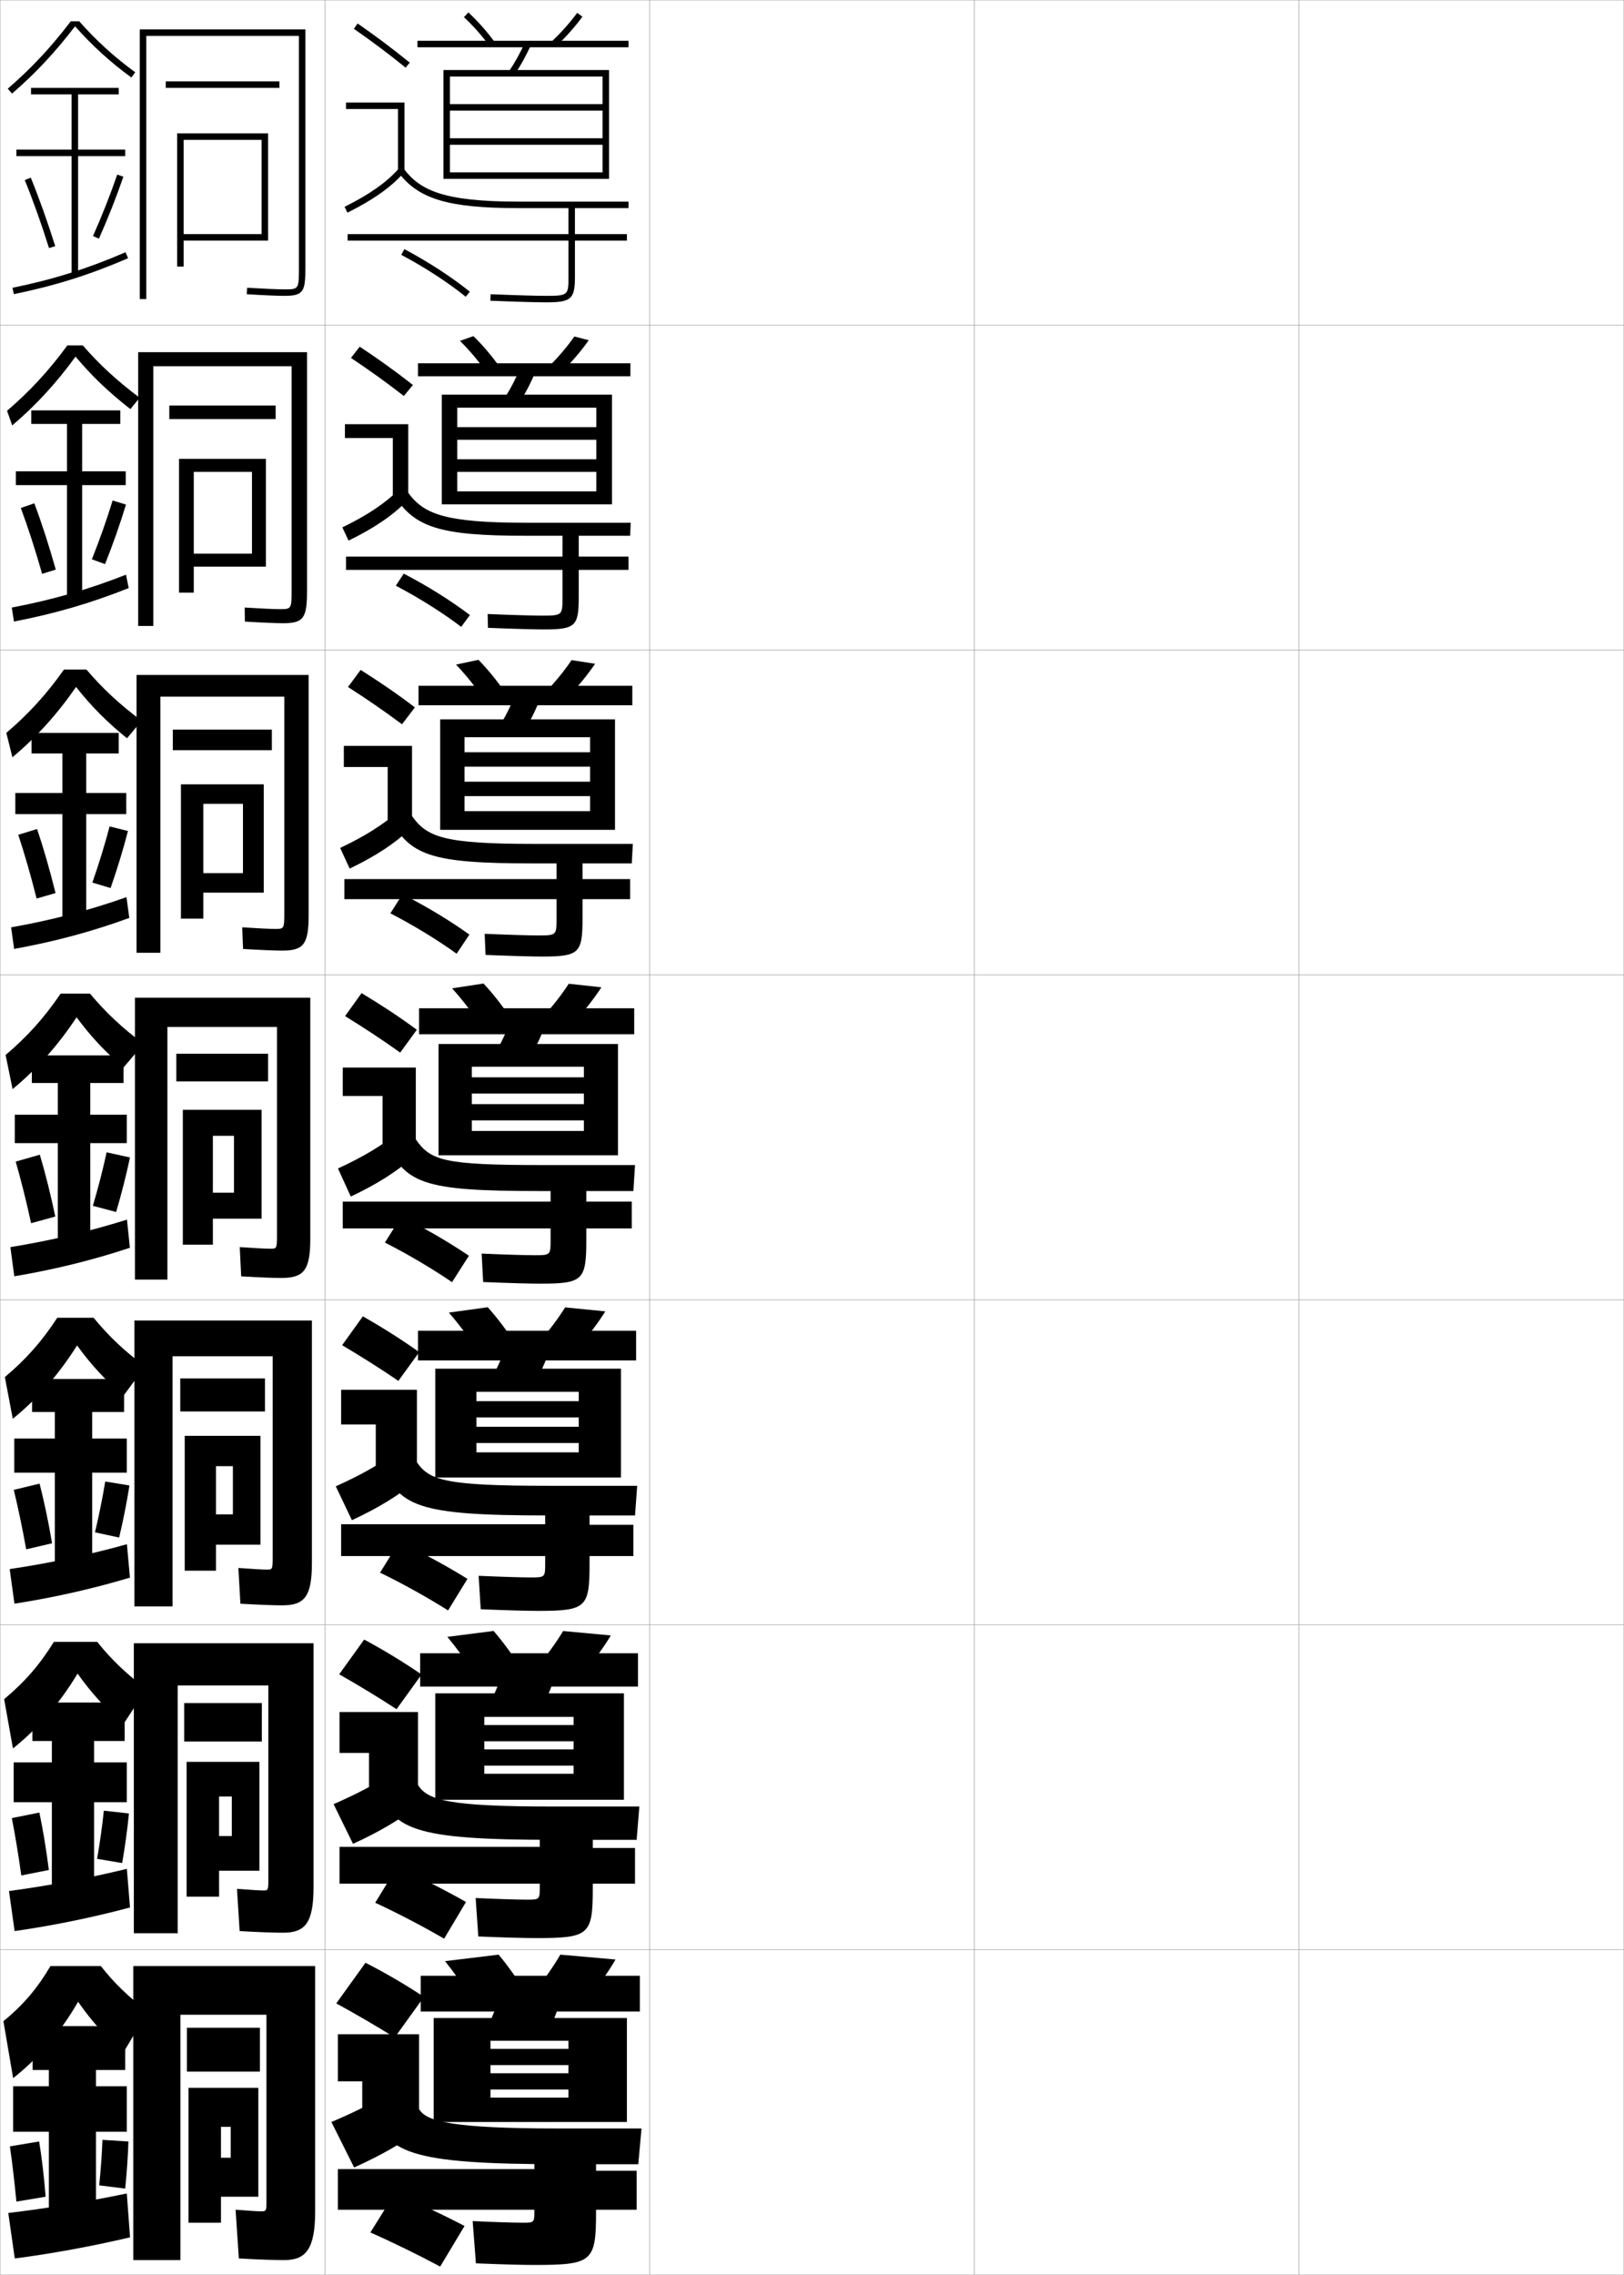 <?xml version="1.0" encoding="utf-8"?>
<!-- Generator: Adobe Illustrator 11 Build 225, SVG Export Plug-In . SVG Version: 6.0.0 Build 78)  -->
<!DOCTYPE svg PUBLIC "-//W3C//DTD SVG 1.0//EN"    "http://www.w3.org/TR/2001/REC-SVG-20010904/DTD/svg10.dtd">
<svg  xmlns="http://www.w3.org/2000/svg" xmlns:xlink="http://www.w3.org/1999/xlink" xmlns:a="http://ns.adobe.com/AdobeSVGViewerExtensions/3.0/"
	 width="500.1" height="700.1" viewBox="0 0 500.1 700.1"
	 overflow="visible" enable-background="new 0 0 500.1 700.1" xml:space="preserve">
		<g id="glyphs">
			<g>
				<rect x="0.05" y="0.05" fill="none" stroke="#999999" stroke-width="0.1" width="100" height="100"/> 
				<rect x="0.05" y="100.05" fill="none" stroke="#999999" stroke-width="0.1" width="100" height="100"/> 
				<rect x="0.05" y="200.05" fill="none" stroke="#999999" stroke-width="0.1" width="100" height="100"/> 
				<rect x="0.05" y="300.05" fill="none" stroke="#999999" stroke-width="0.1" width="100" height="100"/> 
				<rect x="0.05" y="400.05" fill="none" stroke="#999999" stroke-width="0.1" width="100" height="100"/> 
				<rect x="0.05" y="500.05" fill="none" stroke="#999999" stroke-width="0.1" width="100" height="100"/> 
				<rect x="0.05" y="600.05" fill="none" stroke="#999999" stroke-width="0.1" width="100" height="100"/> 
				<rect x="100.05" y="0.05" fill="none" stroke="#999999" stroke-width="0.1" width="100" height="100"/> 
				<rect x="100.05" y="100.05" fill="none" stroke="#999999" stroke-width="0.1" width="100" height="100"/> 
				<rect x="100.05" y="200.05" fill="none" stroke="#999999" stroke-width="0.1" width="100" height="100"/> 
				<rect x="100.05" y="300.05" fill="none" stroke="#999999" stroke-width="0.1" width="100" height="100"/> 
				<rect x="100.05" y="400.05" fill="none" stroke="#999999" stroke-width="0.1" width="100" height="100"/> 
				<rect x="100.05" y="500.05" fill="none" stroke="#999999" stroke-width="0.1" width="100" height="100"/> 
				<rect x="100.05" y="600.05" fill="none" stroke="#999999" stroke-width="0.1" width="100" height="100"/> 
				<rect x="200.05" y="0.05" fill="none" stroke="#999999" stroke-width="0.1" width="100" height="100"/> 
				<rect x="200.05" y="100.05" fill="none" stroke="#999999" stroke-width="0.1" width="100" height="100"/> 
				<rect x="200.05" y="200.05" fill="none" stroke="#999999" stroke-width="0.1" width="100" height="100"/> 
				<rect x="200.05" y="300.05" fill="none" stroke="#999999" stroke-width="0.1" width="100" height="100"/> 
				<rect x="200.05" y="400.05" fill="none" stroke="#999999" stroke-width="0.1" width="100" height="100"/> 
				<rect x="200.05" y="500.05" fill="none" stroke="#999999" stroke-width="0.1" width="100" height="100"/> 
				<rect x="200.05" y="600.05" fill="none" stroke="#999999" stroke-width="0.1" width="100" height="100"/> 
				<rect x="300.05" y="0.05" fill="none" stroke="#999999" stroke-width="0.1" width="100" height="100"/> 
				<rect x="300.05" y="100.05" fill="none" stroke="#999999" stroke-width="0.1" width="100" height="100"/> 
				<rect x="300.05" y="200.05" fill="none" stroke="#999999" stroke-width="0.1" width="100" height="100"/> 
				<rect x="300.05" y="300.05" fill="none" stroke="#999999" stroke-width="0.1" width="100" height="100"/> 
				<rect x="300.05" y="400.05" fill="none" stroke="#999999" stroke-width="0.1" width="100" height="100"/> 
				<rect x="300.05" y="500.05" fill="none" stroke="#999999" stroke-width="0.1" width="100" height="100"/> 
				<rect x="300.05" y="600.05" fill="none" stroke="#999999" stroke-width="0.1" width="100" height="100"/> 
				<rect x="400.05" y="0.05" fill="none" stroke="#999999" stroke-width="0.1" width="100" height="100"/> 
				<rect x="400.05" y="100.05" fill="none" stroke="#999999" stroke-width="0.1" width="100" height="100"/> 
				<rect x="400.05" y="200.05" fill="none" stroke="#999999" stroke-width="0.1" width="100" height="100"/> 
				<rect x="400.05" y="300.05" fill="none" stroke="#999999" stroke-width="0.1" width="100" height="100"/> 
				<rect x="400.05" y="400.05" fill="none" stroke="#999999" stroke-width="0.1" width="100" height="100"/> 
				<rect x="400.05" y="500.05" fill="none" stroke="#999999" stroke-width="0.1" width="100" height="100"/> 
				<rect x="400.05" y="600.05" fill="none" stroke="#999999" stroke-width="0.1" width="100" height="100"/> 
			</g>
			<g>
				<path d="M21.788,6.55c-5.981,7.891-12.157,14.504-19.392,20.743l1.307,1.514
					C10.938,22.567,17.123,15.939,23.107,8.09
					c5.27,5.937,10.804,10.987,17.353,15.768l1.18-1.615
					C35.123,17.486,29.625,12.479,24.391,6.55H21.788z"/>
				<polygon points="38.55,46.05 24.05,46.05 24.05,29.05 36.55,29.05 
					36.55,27.05 9.55,27.05 9.55,29.05 22.05,29.05 22.05,46.05 
					5.05,46.05 5.05,48.05 22.05,48.05 22.05,84.55 24.05,84.55 
					24.05,48.05 38.55,48.05 "/>
				<path d="M7.624,55.429c2.516,6.147,5.099,13.383,7.472,20.921L17.004,75.75
					c-2.39-7.592-4.993-14.88-7.528-21.079L7.624,55.429z"/>
				<path d="M28.636,72.644l1.828,0.812c2.826-6.362,5.43-12.96,7.531-19.082
					l-1.891-0.648C34.021,59.792,31.438,66.334,28.636,72.644z"/>
				<path d="M3.849,88.57l0.402,1.959c12.796-2.627,23.321-5.935,35.195-11.062
					l-0.793-1.836C26.912,82.701,16.503,85.973,3.849,88.57z"/>
			</g>
			<g>
				<path d="M92.05,82.05c0,7,0,7-4.5,7c-2.079,0-6.248-0.182-11.439-0.498l-0.121,1.996
					c5.229,0.319,9.443,0.502,11.561,0.502c6.019,0,6.5-1.36,6.5-9v-73h-51v83h2v-81h47
					V82.05z"/>
				<rect x="51.05" y="25.05" width="35" height="2"/> 
				<polygon points="80.55,72.05 56.55,72.05 56.55,74.05 82.55,74.05 
					82.55,41.05 54.55,41.05 54.55,82.05 56.55,82.05 56.55,43.05 
					80.55,43.05 "/>
			</g>
			<g>
				<g>
					<path d="M87.216,191.799c6.312,0,7.333-1.64,7.333-10v-73.417h-52v84.25h4.666v-79.917
						h42.583v68.667c0,6.061-0.028,6.083-3.667,6.083
						c-1.881,0-5.729-0.177-10.784-0.498l0.068,4.33
						C80.823,191.623,84.992,191.799,87.216,191.799z"/>
					<rect x="52.133" y="124.799" width="32.75" height="4.167"/> 
					<polygon points="81.883,174.383 81.883,141.216 55.133,141.216 55.133,182.383 
						59.675,182.383 59.675,145.216 77.591,145.216 77.591,170.383 59.675,170.383 
						59.675,174.383 "/>
				</g>
				<g>
					<path d="M86.883,292.55c6.607,0,8.167-1.92,8.167-11v-73.833h-53v85.5h7.333
						v-78.834h38.167v66.333c0,5.122-0.058,5.167-2.833,5.167
						c-1.683,0-5.209-0.172-10.128-0.498l0.257,6.664
						C80.429,292.378,84.553,292.55,86.883,292.55z"/>
					<rect x="53.216" y="224.55" width="30.5" height="6.333"/> 
					<polygon points="81.216,274.717 81.216,241.383 55.716,241.383 55.716,282.716 
						62.612,282.716 62.612,247.383 74.82,247.383 74.82,268.716 62.612,268.716 
						62.612,274.717 "/>
				</g>
				<g>
					<path d="M86.55,393.3c6.901,0,9-2.2,9-12v-74.25h-54v86.75h10v-77.75h33.75v64
						c0,4.183-0.086,4.25-2,4.25c-1.484,0-4.689-0.168-9.473-0.499l0.445,8.998
						C80.035,393.134,84.113,393.3,86.55,393.3z"/>
					<rect x="54.3" y="324.3" width="28.25" height="8.5"/> 
					<polygon points="80.55,375.05 80.55,341.55 56.3,341.55 56.3,383.05 
						65.55,383.05 65.55,349.55 72.05,349.55 72.05,367.05 65.55,367.05 
						65.55,375.05 "/>
				</g>
				<g>
					<path d="M86.883,494.05c6.798,0,9.167-2.569,9.167-13v-74.666H41.383v88h11.75v-77
						h30.834v62c0,3.561-0.122,3.666-1.709,3.666c-1.359,0-4.08-0.156-8.856-0.5
						l0.63,11C80.003,493.892,84.257,494.05,86.883,494.05z"/>
					<rect x="55.508" y="424.216" width="26.083" height="10.168"/> 
					<polygon points="80.217,475.384 80.217,441.884 56.883,441.884 56.883,483.384 
						66.508,483.384 66.508,451.216 71.717,451.216 71.717,466.05 66.508,466.05 
						66.508,475.384 "/>
				</g>
				<g>
					<path d="M87.217,594.8c6.696,0,9.333-2.938,9.333-14v-75.083H41.217v89.25h13.5
						v-76.25h27.917v60c0,2.938-0.157,3.083-1.417,3.083c-1.234,0-3.47-0.144-8.241-0.5
						l0.815,13C79.971,594.65,84.4,594.8,87.217,594.8z"/>
					<rect x="56.717" y="524.133" width="23.917" height="11.834"/> 
					<polygon points="79.883,575.717 79.883,542.217 57.466,542.217 57.466,583.717 
						67.467,583.717 67.467,552.883 71.383,552.883 71.383,565.05 67.467,565.05 
						67.467,575.717 "/>
				</g>
			</g>
			<g>
				<path d="M80.55,680.55c-1.109,0-3.236-0.131-8-0.5l1,15c6.39,0.359,10.993,0.5,14,0.5
					c6.594,0,9.5-3.308,9.5-15v-75.5h-56v90.5h14.5v-75.5h26.5v58
					C82.05,680.366,81.857,680.55,80.55,680.55z"/>
				<rect x="57.55" y="624.05" width="22.5" height="13.5"/> 
				<polygon points="79.55,676.05 79.55,642.55 58.05,642.55 58.05,684.05 
					68.05,684.05 68.05,654.55 71.05,654.55 71.05,664.05 68.05,664.05 
					68.05,676.05 "/>
			</g>
			<g>
				<g>
					<path d="M38.05,631.55c-5.542-4.761-9.609-9.214-14-15.5
						c-5.436,9.455-12.271,17.449-20,23.5l-3-17.5c6.159-5.083,10.41-10.072,14.5-17h15.5
						c4.104,5.261,8.678,9.666,14.5,14L38.05,631.55z"/>
					<polygon points="29.55,680.05 29.55,656.05 39.05,656.05 39.05,642.05 
						29.55,642.05 29.55,637.05 38.55,637.05 38.55,623.55 10.05,623.55 
						10.05,637.05 15.05,637.05 15.05,642.05 4.05,642.05 4.05,656.05 
						15.05,656.05 15.05,680.05 "/>
					<path d="M3.05,660.55c0.732,5.135,1.408,10.832,2,17l9-1.5
						c-0.479-6.082-1.163-11.927-2-17L3.05,660.55z"/>
					<path d="M30.55,672.55l8,1c0.498-4.825,0.857-9.964,1-14.5l-8-0.5
						C31.4,662.895,31.018,667.901,30.55,672.55z"/>
					<path d="M39.05,675.05c-12.466,2.577-24.935,4.648-36.5,6l2,14
						c11.184-1.434,23.569-3.702,35.5-6.5L39.05,675.05z"/>
				</g>
				<g>
					<path d="M38.049,530.534c-5.542-4.733-9.734-9.267-14.157-15.479
						c-5.527,9.188-12.254,16.954-19.901,23.037l-2.717-15.17
						c6.338-5.275,10.91-10.535,15.315-17.623h13.35
						c4.355,5.446,9.149,10.015,15.17,14.479L38.049,530.534z"/>
					<polygon points="39.049,542.383 28.966,542.383 28.966,535.8 38.383,535.8 
						38.383,523.966 9.966,523.966 9.966,535.8 15.966,535.8 15.966,542.383 
						4.216,542.383 4.216,554.633 15.966,554.633 15.966,580.8 28.966,580.8 
						28.966,554.633 39.049,554.633 "/>
					<path d="M3.645,559.529c1.029,5.304,2.023,11.257,2.912,17.653l8.484-1.684
						c-0.797-6.333-1.801-12.418-2.921-17.679L3.645,559.529z"/>
					<path d="M29.897,572.065l7.722,1.302c0.886-5.081,1.62-10.463,2.088-15.264
						l-7.732-0.858C31.503,561.877,30.754,567.14,29.897,572.065z"/>
					<path d="M2.766,581.97l1.733,12.327c11.453-1.634,23.61-4.078,35.533-7.261
						l-0.966-11.89C26.72,578.132,14.513,580.41,2.766,581.97z"/>
				</g>
				<g>
					<path d="M38.05,429.52c-5.542-4.706-9.859-9.319-14.314-15.457
						c-5.619,8.92-12.237,16.459-19.802,22.573L1.499,423.797
						c6.517-5.468,11.41-10.998,16.13-18.247h11.201
						c4.605,5.633,9.621,10.364,15.839,14.96L38.05,429.52z"/>
					<polygon points="39.05,442.717 28.383,442.717 28.383,434.55 38.217,434.55 
						38.217,424.383 9.883,424.383 9.883,434.55 16.883,434.55 16.883,442.717 
						4.383,442.717 4.383,453.217 16.883,453.217 16.883,481.55 28.383,481.55 
						28.383,453.217 39.05,453.217 "/>
					<path d="M4.241,458.51c1.326,5.472,2.639,11.682,3.824,18.307l7.969-1.867
						c-1.116-6.584-2.44-12.91-3.842-18.359L4.241,458.51z"/>
					<path d="M29.245,471.581l7.443,1.604c1.274-5.338,2.382-10.963,3.177-16.027
						l-7.463-1.217C31.607,460.86,30.491,466.379,29.245,471.581z"/>
					<path d="M2.983,482.89l1.467,10.653c11.721-1.832,23.651-4.453,35.565-8.021
						l-0.931-10.278C26.857,478.638,14.912,481.123,2.983,482.89z"/>
				</g>
				<g>
					<path d="M38.05,328.505c-5.541-4.679-9.984-9.372-14.471-15.436
						c-5.711,8.652-12.221,15.964-19.703,22.109l-2.152-10.508
						c6.696-5.66,11.91-11.462,16.945-18.871h9.051
						c4.856,5.818,10.093,10.713,16.51,15.439L38.05,328.505z"/>
					<polygon points="39.05,343.05 27.8,343.05 27.8,333.3 38.05,333.3 
						38.05,324.8 9.8,324.8 9.8,333.3 17.8,333.3 17.8,343.05 
						4.55,343.05 4.55,351.8 17.8,351.8 17.8,382.3 27.8,382.3 
						27.8,351.8 39.05,351.8 "/>
					<path d="M4.837,357.489c1.623,5.641,3.254,12.107,4.736,18.961l7.453-2.051
						c-1.434-6.836-3.078-13.402-4.764-19.039L4.837,357.489z"/>
					<path d="M28.593,371.097l7.164,1.906c1.662-5.594,3.145-11.462,4.266-16.791
						l-7.195-1.574C31.71,359.843,30.228,365.618,28.593,371.097z"/>
					<path d="M3.199,383.81l1.201,8.98c11.989-2.031,23.692-4.829,35.598-8.781
						l-0.896-8.668C26.993,379.143,15.31,381.835,3.199,383.81z"/>
				</g>
			</g>
			<g>
				<path d="M39.103,227.206c-6.127-4.962-10.934-9.775-15.681-15.796
					c-5.802,8.385-12.204,15.469-19.604,21.646l-1.871-7.51
					c6.875-5.854,12.41-11.926,17.761-19.495h6.901
					c4.982,5.855,10.306,10.787,17.006,15.773L39.103,227.206z"/>
				<polygon points="38.883,244.05 26.55,244.05 26.55,231.883 36.55,231.883 
					36.55,225.55 9.716,225.55 9.716,231.883 19.216,231.883 19.216,244.05 
					4.716,244.05 4.716,250.55 19.216,250.55 19.216,283.05 26.55,283.05 
					26.55,250.55 38.883,250.55 "/>
				<path d="M5.624,256.911c1.92,5.81,3.869,12.532,5.648,19.614l5.83-1.676
					c-1.752-7.088-3.716-13.895-5.685-19.719L5.624,256.911z"/>
				<path d="M28.44,271.612l5.612,1.691c2.05-5.85,3.906-11.961,5.354-17.555
					l-5.654-1.416C32.313,259.826,30.464,265.856,28.44,271.612z"/>
				<path d="M3.416,285.396l0.935,6.64c12.258-2.229,23.568-5.197,35.463-9.541
					l-0.862-6.391C26.966,280.329,15.707,283.214,3.416,285.396z"/>
			</g>
			<g>
				<path d="M40.156,125.906c-6.713-5.246-11.884-10.178-16.892-16.157
					c-5.894,8.118-12.187,14.973-19.504,21.182l-1.588-4.512
					c7.055-6.046,12.91-12.389,18.576-20.119H25.5
					c5.108,5.892,10.519,10.862,17.502,16.108L40.156,125.906z"/>
				<polygon points="38.716,145.049 25.299,145.049 25.299,130.466 37.049,130.466 
					37.049,126.299 9.633,126.299 9.633,130.466 20.633,130.466 20.633,145.049 
					4.883,145.049 4.883,149.3 20.633,149.3 20.633,183.8 25.299,183.8 
					25.299,149.3 38.716,149.3 "/>
				<path d="M6.411,156.333c2.218,5.978,4.483,12.958,6.56,20.268l4.207-1.302
					c-2.07-7.339-4.354-14.387-6.606-20.399L6.411,156.333z"/>
				<path d="M28.288,172.128l4.061,1.477c2.438-6.106,4.668-12.46,6.442-18.318
					l-4.112-1.257C32.917,159.809,30.701,166.095,28.288,172.128z"/>
				<path d="M3.632,186.983l0.668,4.299c12.527-2.428,23.445-5.566,35.33-10.301
					l-0.828-4.114C26.938,181.515,16.104,184.593,3.632,186.983z"/>
			</g>
			<g>
				<path d="M193.05,72.05h-16v-9h-2v9h-68v2h68v11c0,5.774,0,6-7,6c-2.281,0-8.562-0.156-16.959-0.499
					l-0.082,1.998c8.426,0.345,14.74,0.501,17.041,0.501c7.906,0,9-0.972,9-8v-11h16
					V72.05z"/>
				<path d="M123.581,78.433c7.234,3.844,14.465,8.543,19.84,12.895l1.258-1.555
					c-5.469-4.428-12.816-9.205-20.16-13.105L123.581,78.433z"/>
			</g>
			<g>
				<path d="M173.216,162.966v8.333h-66.667v4.083h66.667v8.5
					c0,5.427-0.009,5.583-6.333,5.583c-2.357,0-8.527-0.159-16.716-0.5
					l0.099,4.249c8.392,0.344,14.64,0.5,17.2,0.5
					c9.69,0,10.75-0.994,10.75-9.833v-8.5h15.334v-4.083h-15.334v-8.333H173.216z"/>
				<path d="M144.709,189.292c-5.717-4.35-13.064-8.965-20.383-12.755l-2.429,3.719
					c7.177,3.759,14.514,8.377,20.117,12.661L144.709,189.292z"/>
			</g>
			<g>
				<path d="M171.383,262.883v7.667h-65.333v6.167h65.333v6
					c0,5.079-0.018,5.167-5.667,5.167c-2.434,0-8.492-0.161-16.473-0.5
					l0.279,6.5c8.358,0.343,14.54,0.5,17.36,0.5c11.473,0,12.5-1.016,12.5-11.667
					v-6h14.667v-6.167h-14.667v-7.667H171.383z"/>
				<path d="M144.552,287.626c-5.965-4.273-13.311-8.726-20.607-12.406l-3.732,5.859
					c7.12,3.675,14.562,8.212,20.394,12.427L144.552,287.626z"/>
			</g>
			<g>
				<g>
					<path d="M169.55,362.8v7h-64v8.25h64v3.5c0,4.731-0.026,4.75-5,4.75
						c-2.511,0-8.457-0.164-16.229-0.5l0.459,8.75c8.324,0.342,14.44,0.5,17.521,0.5
						c13.256,0,14.25-1.038,14.25-13.5v-3.5h14v-8.25h-14v-7H169.55z"/>
					<path d="M144.396,386.459c-6.213-4.195-13.559-8.486-20.83-12.057l-5.036,8
						c7.062,3.59,14.611,8.047,20.67,12.193L144.396,386.459z"/>
				</g>
				<g>
					<path d="M167.883,462.754v6.334h-62.833v9.791h62.833v2.25
						c0,4.306-0.038,4.334-4.5,4.334c-2.587,0-8.422-0.167-15.987-0.5l0.64,10.291
						c8.29,0.341,14.341,0.5,17.681,0.5c14.829,0,15.833-1.03,15.833-14.5v-2.375h13.5v-9.625
						h-13.5v-6.5H167.883z"/>
					<path d="M143.947,485.901c-6.461-4.004-13.807-8.01-21.054-11.371l-5.857,9.459
						c7.006,3.406,14.661,7.662,20.947,11.629L143.947,485.901z"/>
				</g>
				<g>
					<path d="M166.216,562.708v5.668h-61.667v11.332h61.667v1
						c0,3.879-0.05,3.918-4,3.918c-2.664,0-8.387-0.17-15.744-0.5l0.82,11.832
						c8.256,0.34,14.241,0.5,17.84,0.5c16.402,0,17.417-1.023,17.417-15.5v-1.25h13v-11h-13v-6
						H166.216z"/>
					<path d="M143.499,585.345c-6.709-3.812-14.054-7.535-21.277-10.686l-6.679,10.918
						c6.949,3.223,14.71,7.277,21.224,11.064L143.499,585.345z"/>
				</g>
			</g>
			<g>
				<path d="M164.55,662.55v5h-60.5v12.5h60.5v0.5c0,3.45-0.062,3.5-3.5,3.5
					c-2.74,0-8.352-0.172-15.5-0.5l1,13c8.223,0.339,14.141,0.5,18,0.5c17.975,0,19-1.019,19-16.5
					v-0.5h12.5v-12h-12.5v-5.5H164.55z"/>
				<path d="M143.05,685.05c-6.957-3.621-14.301-7.062-21.5-10l-7.5,12
					c6.892,3.039,14.759,6.894,21.5,10.5L143.05,685.05z"/>
			</g>
			<g>
				<path d="M108.979,8.872c5.69,3.943,10.457,7.519,15.941,11.955l1.258-1.555
					c-5.523-4.469-10.326-8.071-16.059-12.045L108.979,8.872z"/>
				<polygon points="122.55,53.05 124.55,53.05 124.55,31.55 106.55,31.55 
					106.55,33.55 122.55,33.55 "/>
				<path d="M106.104,63.654l0.891,1.791c7.916-3.942,13.414-7.83,17.305-12.233
					l-1.5-1.324C119.087,56.092,113.78,59.831,106.104,63.654z"/>
				<path d="M122.753,53.153c6.168,8.146,15.453,10.896,36.797,10.896h34v-2h-34
					c-23.162,0-30.241-3.551-35.203-10.104L122.753,53.153z"/>
				<path d="M142.866,5.279c2.887,2.704,5.318,5.439,7.883,8.869l1.602-1.197
					c-2.637-3.528-5.141-6.344-8.117-9.131L142.866,5.279z"/>
				<path d="M169.856,12.828l1.387,1.443c3.183-3.058,5.836-6.043,8.111-9.128
					l-1.609-1.188C175.538,6.948,172.958,9.851,169.856,12.828z"/>
				<rect x="128.55" y="12.55" width="65" height="2"/> 
				<path d="M156.714,22.002l1.672,1.096c2.119-3.231,3.303-5.363,5.069-9.123
					L161.645,13.125C159.925,16.786,158.772,18.86,156.714,22.002z"/>
				<polygon points="185.55,32.05 138.55,32.05 138.55,34.05 185.55,34.05 
					185.55,42.55 138.55,42.55 138.55,44.55 185.55,44.55 185.55,53.05 
					138.55,53.05 138.55,55.05 187.55,55.05 187.55,21.55 136.55,21.55 
					136.55,55.05 138.55,55.05 138.55,23.55 185.55,23.55 "/>
			</g>
			<g>
				<g>
					<path d="M127.157,118.485c-5.518-4.332-10.622-7.979-16.382-11.787l-2.701,3.454
						c5.729,3.826,10.764,7.422,16.285,11.712L127.157,118.485z"/>
					<polygon points="106.216,130.549 125.716,130.549 125.716,153.133 120.966,153.133 
						120.966,134.8 106.216,134.8 "/>
					<path d="M105.428,162.303l1.909,4.076c8.001-3.918,13.667-7.784,17.921-12.195
						l-2.5-3.437C118.562,154.942,113.075,158.587,105.428,162.303z"/>
					<path d="M121.302,152.268c6.188,10.027,14.012,12.615,40.497,12.615h32.25l0.167-4
						h-32.167c-25.587,0-31.664-2.809-36.502-9.42L121.302,152.268z"/>
					<path d="M149.632,114.298c-2.569-3.542-5.092-6.523-7.986-9.39l4.139-1.466
						c2.985,2.929,5.569,5.979,8.181,9.609L149.632,114.298z"/>
					<path d="M168.888,112.948l4.239,1.369c3.196-3.197,5.905-6.391,8.176-9.606
						l-4.424-1.156C174.664,106.693,172.017,109.817,168.888,112.948z"/>
					<rect x="128.716" y="111.8" width="65.417" height="4"/> 
					<path d="M160.163,123.589c2.09-3.381,3.347-5.875,5.058-9.853l-4.759-1.042
						c-1.671,3.896-2.902,6.342-4.942,9.648L160.163,123.589z"/>
					<polygon points="183.633,131.466 140.799,131.466 140.799,135.342 183.633,135.342 
						183.633,141.341 140.799,141.341 140.799,145.217 183.633,145.217 183.633,151.216 
						140.799,151.216 140.799,155.216 188.466,155.216 188.466,121.466 136.049,121.466 
						136.049,155.216 140.799,155.216 140.799,125.467 183.633,125.467 "/>
				</g>
				<g>
					<path d="M127.761,217.698c-5.512-4.195-10.919-7.886-16.706-11.53l-3.885,5.263
						c5.769,3.708,11.07,7.326,16.627,11.47L127.761,217.698z"/>
					<polygon points="105.883,229.55 126.883,229.55 126.883,253.217 119.383,253.217 
						119.383,236.05 105.883,236.05 "/>
					<path d="M104.753,260.953l2.927,6.36c8.085-3.894,13.919-7.737,18.537-12.156
						l-3.5-5.549C118.037,253.793,112.37,257.344,104.753,260.953z"/>
					<path d="M119.852,251.383c6.208,11.908,12.572,14.333,44.198,14.333h30.5l0.333-6
						h-30.333c-28.013,0-33.088-2.066-37.802-8.736L119.852,251.383z"/>
					<path d="M148.516,214.448c-2.573-3.654-5.188-6.881-8.088-9.912l6.912-1.473
						c2.993,3.071,5.657,6.357,8.245,10.088L148.516,214.448z"/>
					<path d="M167.921,213.068l7.091,1.296c3.209-3.338,5.974-6.74,8.241-10.085
						l-7.24-1.125C173.791,206.438,171.076,209.784,167.921,213.068z"/>
					<rect x="128.883" y="211.05" width="65.833" height="6"/> 
					<path d="M161.94,224.081c2.062-3.53,3.392-6.387,5.046-10.581l-7.708-1.234
						c-1.623,4.129-2.932,6.948-4.954,10.418L161.94,224.081z"/>
					<polygon points="181.716,231.508 143.05,231.508 143.05,235.946 181.716,235.946 
						181.716,240.57 143.05,240.57 143.05,245.008 181.716,245.008 181.716,249.633 
						143.05,249.633 143.05,255.383 189.383,255.383 189.383,221.383 135.55,221.383 
						135.55,255.383 143.05,255.383 143.05,226.883 181.716,226.883 "/>
				</g>
				<g>
					<path d="M128.364,316.911c-5.506-4.058-11.215-7.793-17.029-11.272l-5.07,7.072
						c5.808,3.591,11.377,7.229,16.971,11.228L128.364,316.911z"/>
					<polygon points="105.55,328.55 128.05,328.55 128.05,353.3 117.8,353.3 
						117.8,337.3 105.55,337.3 "/>
					<path d="M104.077,359.603l3.945,8.645c8.17-3.869,14.171-7.689,19.152-12.116
						l-4.5-7.662C117.513,352.645,111.665,356.101,104.077,359.603z"/>
					<path d="M118.401,350.498c6.229,13.789,11.131,16.052,47.898,16.052h28.75l0.5-8h-28.5
						c-30.438,0-34.511-1.323-39.102-8.052H118.401z"/>
					<path d="M147.399,314.599c-2.578-3.767-5.285-7.239-8.191-10.434l9.684-1.48
						c3.002,3.213,5.746,6.734,8.309,10.566L147.399,314.599z"/>
					<path d="M166.953,313.188l9.943,1.223c3.223-3.479,6.042-7.089,8.306-10.564
						l-10.055-1.094C172.917,306.183,170.136,309.751,166.953,313.188z"/>
					<rect x="129.05" y="310.3" width="66.25" height="8"/> 
					<path d="M163.718,324.573c2.033-3.68,3.437-6.898,5.035-11.311l-10.656-1.426
						c-1.574,4.363-2.962,7.555-4.965,11.189L163.718,324.573z"/>
					<polygon points="179.8,331.55 145.3,331.55 145.3,336.55 179.8,336.55 
						179.8,339.8 145.3,339.8 145.3,344.8 179.8,344.8 179.8,348.05 
						145.3,348.05 145.3,355.55 190.3,355.55 190.3,321.3 135.05,321.3 
						135.05,355.55 145.3,355.55 145.3,328.3 179.8,328.3 "/>
				</g>
			</g>
			<g>
				<path d="M129.093,416.124c-5.5-3.92-11.511-7.7-17.353-11.016l-6.381,8.883
					c5.847,3.473,11.685,7.133,17.314,10.984L129.093,416.124z"/>
				<polygon points="105.05,427.716 128.383,427.716 128.383,453.05 115.717,453.05 
					115.717,438.384 105.05,438.384 "/>
				<path d="M103.401,457.419l4.964,10.43c8.255-3.846,14.423-7.644,19.768-12.078
					l-5.5-9.275C116.988,450.662,110.96,454.024,103.401,457.419z"/>
				<path d="M117.284,450.015c5.344,13.668,10.906,16.369,51.266,16.369h27l0.667-9.125h-27.5
					c-31.227,0-36.633-1.605-40.401-7.369L117.284,450.015z"/>
				<path d="M146.533,414.915c-2.583-3.879-5.382-7.598-8.294-10.955l11.956-1.654
					c3.011,3.355,5.834,7.112,8.372,11.045L146.533,414.915z"/>
				<path d="M165.735,413.31l12.296,1.314c3.235-3.618,6.11-7.438,8.37-11.043
					l-12.37-1.229C171.794,405.927,168.944,409.718,165.735,413.31z"/>
				<rect x="128.717" y="409.55" width="67.167" height="9.125"/> 
				<path d="M165.079,425.065c2.004-3.829,3.481-7.41,5.023-12.041l-13.271-1.617
					c-1.526,4.598-2.992,8.161-4.977,11.961L165.079,425.065z"/>
				<polygon points="178.217,431.216 146.717,431.216 146.717,436.216 178.217,436.216 
					178.217,439.091 146.717,439.091 146.717,444.091 178.217,444.091 178.217,446.966 
					146.717,446.966 146.717,454.716 191.217,454.716 191.217,421.216 134.05,421.216 
					134.05,454.716 146.717,454.716 146.717,428.341 178.217,428.341 "/>
			</g>
			<g>
				<path d="M129.821,515.337c-5.494-3.783-11.807-7.607-17.676-10.758l-7.69,10.691
					c5.886,3.355,11.991,7.036,17.657,10.742L129.821,515.337z"/>
				<polygon points="104.55,526.883 128.716,526.883 128.716,552.8 113.633,552.8 
					113.633,539.467 104.55,539.467 "/>
				<path d="M102.726,555.234l5.982,12.215c8.34-3.822,14.675-7.597,20.384-12.039
					l-6.5-10.888C116.464,548.68,110.255,551.947,102.726,555.234z"/>
				<path d="M116.167,549.532c4.459,13.546,10.681,16.685,54.633,16.685h25.25l0.833-10.25
					h-26.5c-32.015,0-38.754-1.886-41.701-6.685L116.167,549.532z"/>
				<path d="M146.167,515.232c-2.587-3.991-5.479-7.956-8.397-11.478l14.228-1.827
					c3.019,3.497,5.922,7.489,8.436,11.522L146.167,515.232z"/>
				<path d="M165.018,513.43l14.648,1.407c3.249-3.758,6.179-7.785,8.435-11.521
					l-14.685-1.364C171.17,505.672,168.253,509.686,165.018,513.43z"/>
				<rect x="129.383" y="508.8" width="67.083" height="10.25"/> 
				<path d="M166.939,525.558c1.976-3.979,3.525-7.923,5.011-12.771l-15.885-1.809
					c-1.478,4.832-3.022,8.767-4.988,12.73L166.939,525.558z"/>
				<polygon points="176.633,530.883 149.133,530.883 149.133,535.883 176.633,535.883 
					176.633,538.383 149.133,538.383 149.133,543.383 176.633,543.383 176.633,545.883 
					149.133,545.883 149.133,553.883 192.133,553.883 192.133,521.133 134.05,521.133 
					134.05,553.883 149.133,553.883 149.133,528.383 176.633,528.383 "/>
			</g>
			<g>
				<path d="M130.55,614.55c-5.487-3.646-12.103-7.515-18-10.5l-9,12.5
					c5.925,3.238,12.298,6.94,18,10.5L130.55,614.55z"/>
				<polygon points="104.05,626.05 129.05,626.05 129.05,652.55 111.55,652.55 
					111.55,640.55 104.05,640.55 "/>
				<path d="M122.55,642.55c-6.61,4.147-12.999,7.321-20.5,10.5l7,14
					c8.425-3.798,14.928-7.55,21-12L122.55,642.55z"/>
				<path d="M115.05,649.05c3.574,13.424,10.456,17,58,17h23.5l1-11h-25.5
					c-32.803,0-40.875-2.167-43-6H115.05z"/>
				<path d="M145.55,615.55c-2.592-4.104-5.575-8.314-8.5-12l16.5-2
					c3.027,3.639,6.011,7.866,8.5,12L145.55,615.55z"/>
				<path d="M172.55,601.55c-2.253,3.866-5.237,8.103-8.5,12l17,1.5
					c3.263-3.897,6.247-8.134,8.5-12L172.55,601.55z"/>
				<rect x="129.55" y="608.05" width="67.5" height="11"/> 
				<path d="M168.55,626.05c1.947-4.128,3.57-8.435,5-13.5l-18.5-2
					c-1.43,5.065-3.053,9.372-5,13.5L168.55,626.05z"/>
				<polygon points="193.05,653.05 193.05,621.05 133.55,621.05 133.55,653.05 
					151.05,653.05 151.05,628.05 175.05,628.05 175.05,630.55 151.05,630.55 
					151.05,635.55 175.05,635.55 175.05,638.05 151.05,638.05 151.05,643.05 
					175.05,643.05 175.05,645.55 151.05,645.55 151.05,653.05 "/>
			</g>
		</g>
	</svg>
